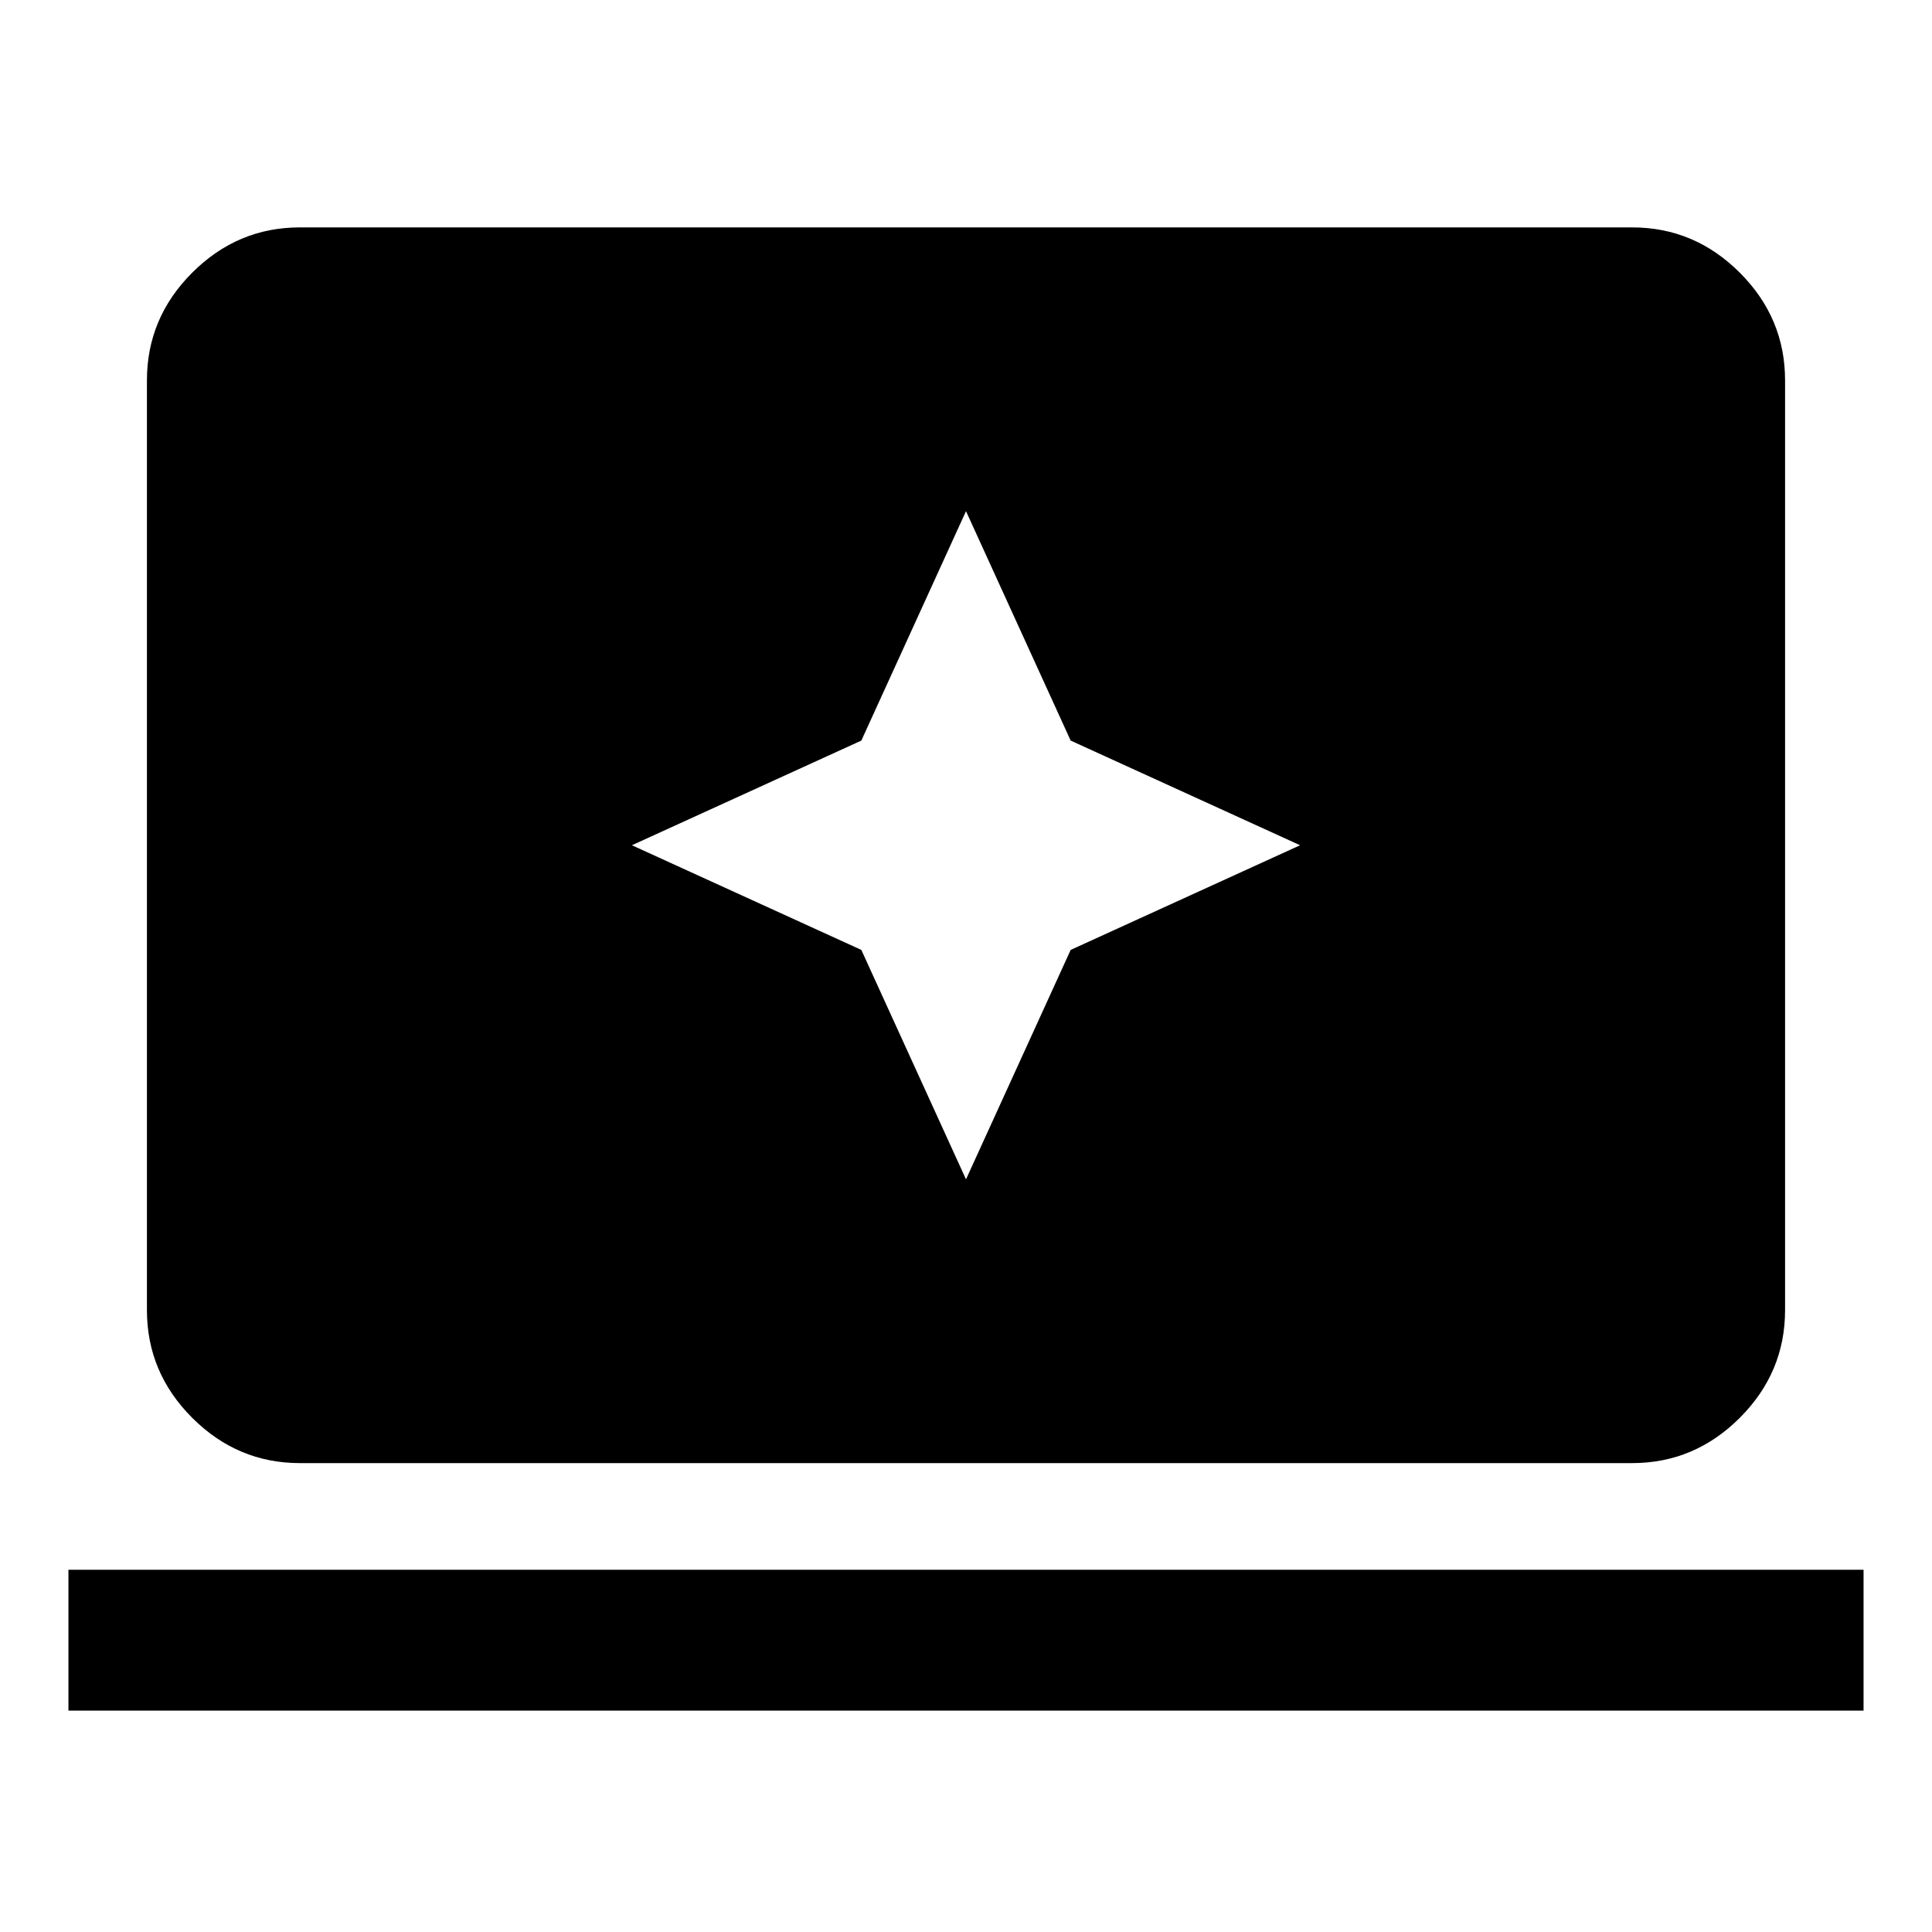 <svg xmlns="http://www.w3.org/2000/svg" height="40" width="40"><path d="m20 24.417 2.167-4.75 4.75-2.167-4.75-2.167L20 10.583l-2.167 4.75-4.75 2.167 4.75 2.167ZM6.208 30.292q-1.291 0-2.229-.938-.937-.937-.937-2.229V7.875q0-1.292.937-2.229.938-.938 2.229-.938h27.584q1.291 0 2.229.938.937.937.937 2.229v19.25q0 1.292-.937 2.229-.938.938-2.229.938Zm-4.791 5.125V32.5h37.166v2.917Z"/></svg>